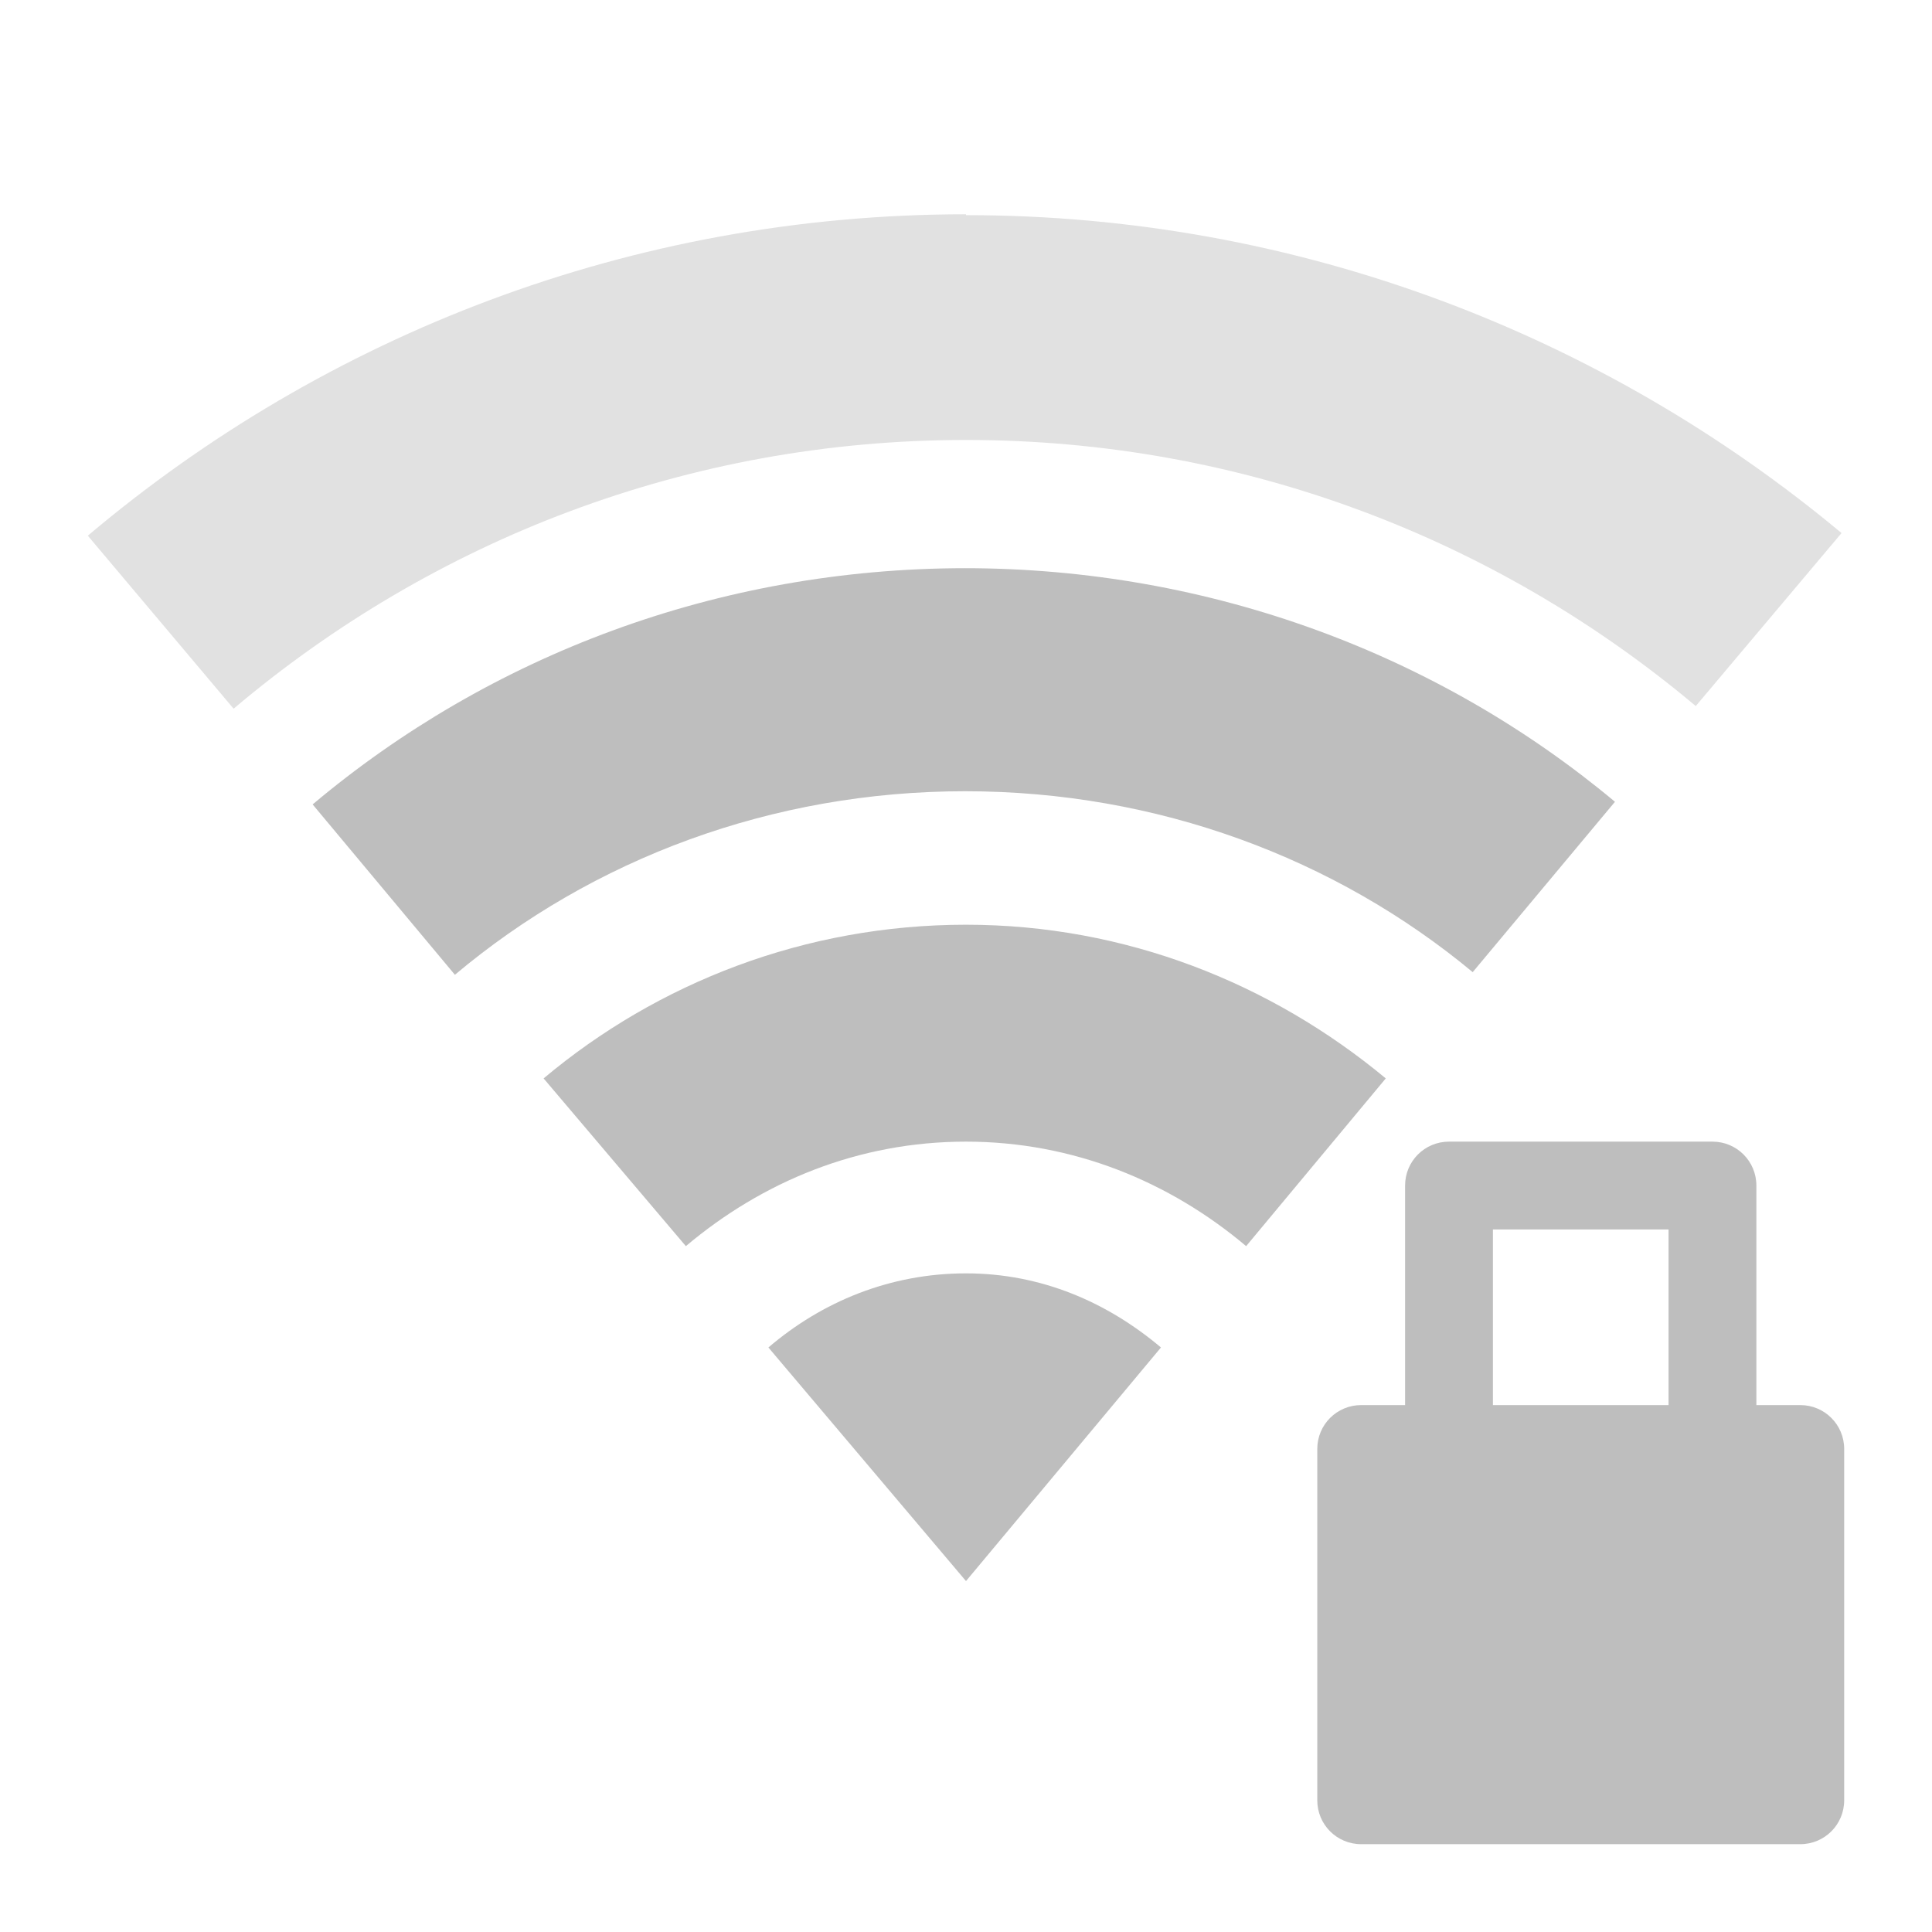 <?xml version="1.0" encoding="UTF-8"?>
<svg width="22" height="22" version="1.1" xmlns="http://www.w3.org/2000/svg">
 <path d="m11 6.47c-2.83 0-5.43 1-7.44 2.69l1.62 1.94c1.57-1.32 3.61-2.09 5.81-2.09 2.19 0 4.22 0.764 5.78 2.06l1.62-1.94c-2-1.67-4.6-2.66-7.41-2.66zm0 4.06c-1.83 0-3.51 0.659-4.81 1.75l1.62 1.91c0.868-0.732 1.96-1.19 3.19-1.19 1.22 0 2.32 0.456 3.19 1.19l1.59-1.91c-1.3-1.08-2.96-1.75-4.78-1.75zm5.5 2.47c-0.277 0-0.5 0.223-0.5 0.5v2.5h-0.5c-0.277 0-0.5 0.223-0.5 0.5v4c0 0.277 0.223 0.5 0.5 0.5h5c0.277 0 0.5-0.223 0.5-0.5v-4c0-0.277-0.223-0.5-0.5-0.5h-0.5v-2.5c0-0.277-0.223-0.5-0.5-0.5h-3zm0.5 1h2v2h-2v-2zm-6 0.5c-0.865 0-1.64 0.322-2.25 0.844l2.25 2.66 2.22-2.66c-0.608-0.513-1.36-0.844-2.22-0.844z" fill="#bebebe"/>
 <path d="m11 2.44c-3.81 0-7.3 1.38-10 3.66l1.66 1.97c2.26-1.91 5.16-3.06 8.34-3.06 3.17 0 6.06 1.14 8.31 3.03l1.66-1.97c-2.7-2.25-6.18-3.62-9.97-3.62z" fill="#bebebe" opacity=".45"/>
</svg>

